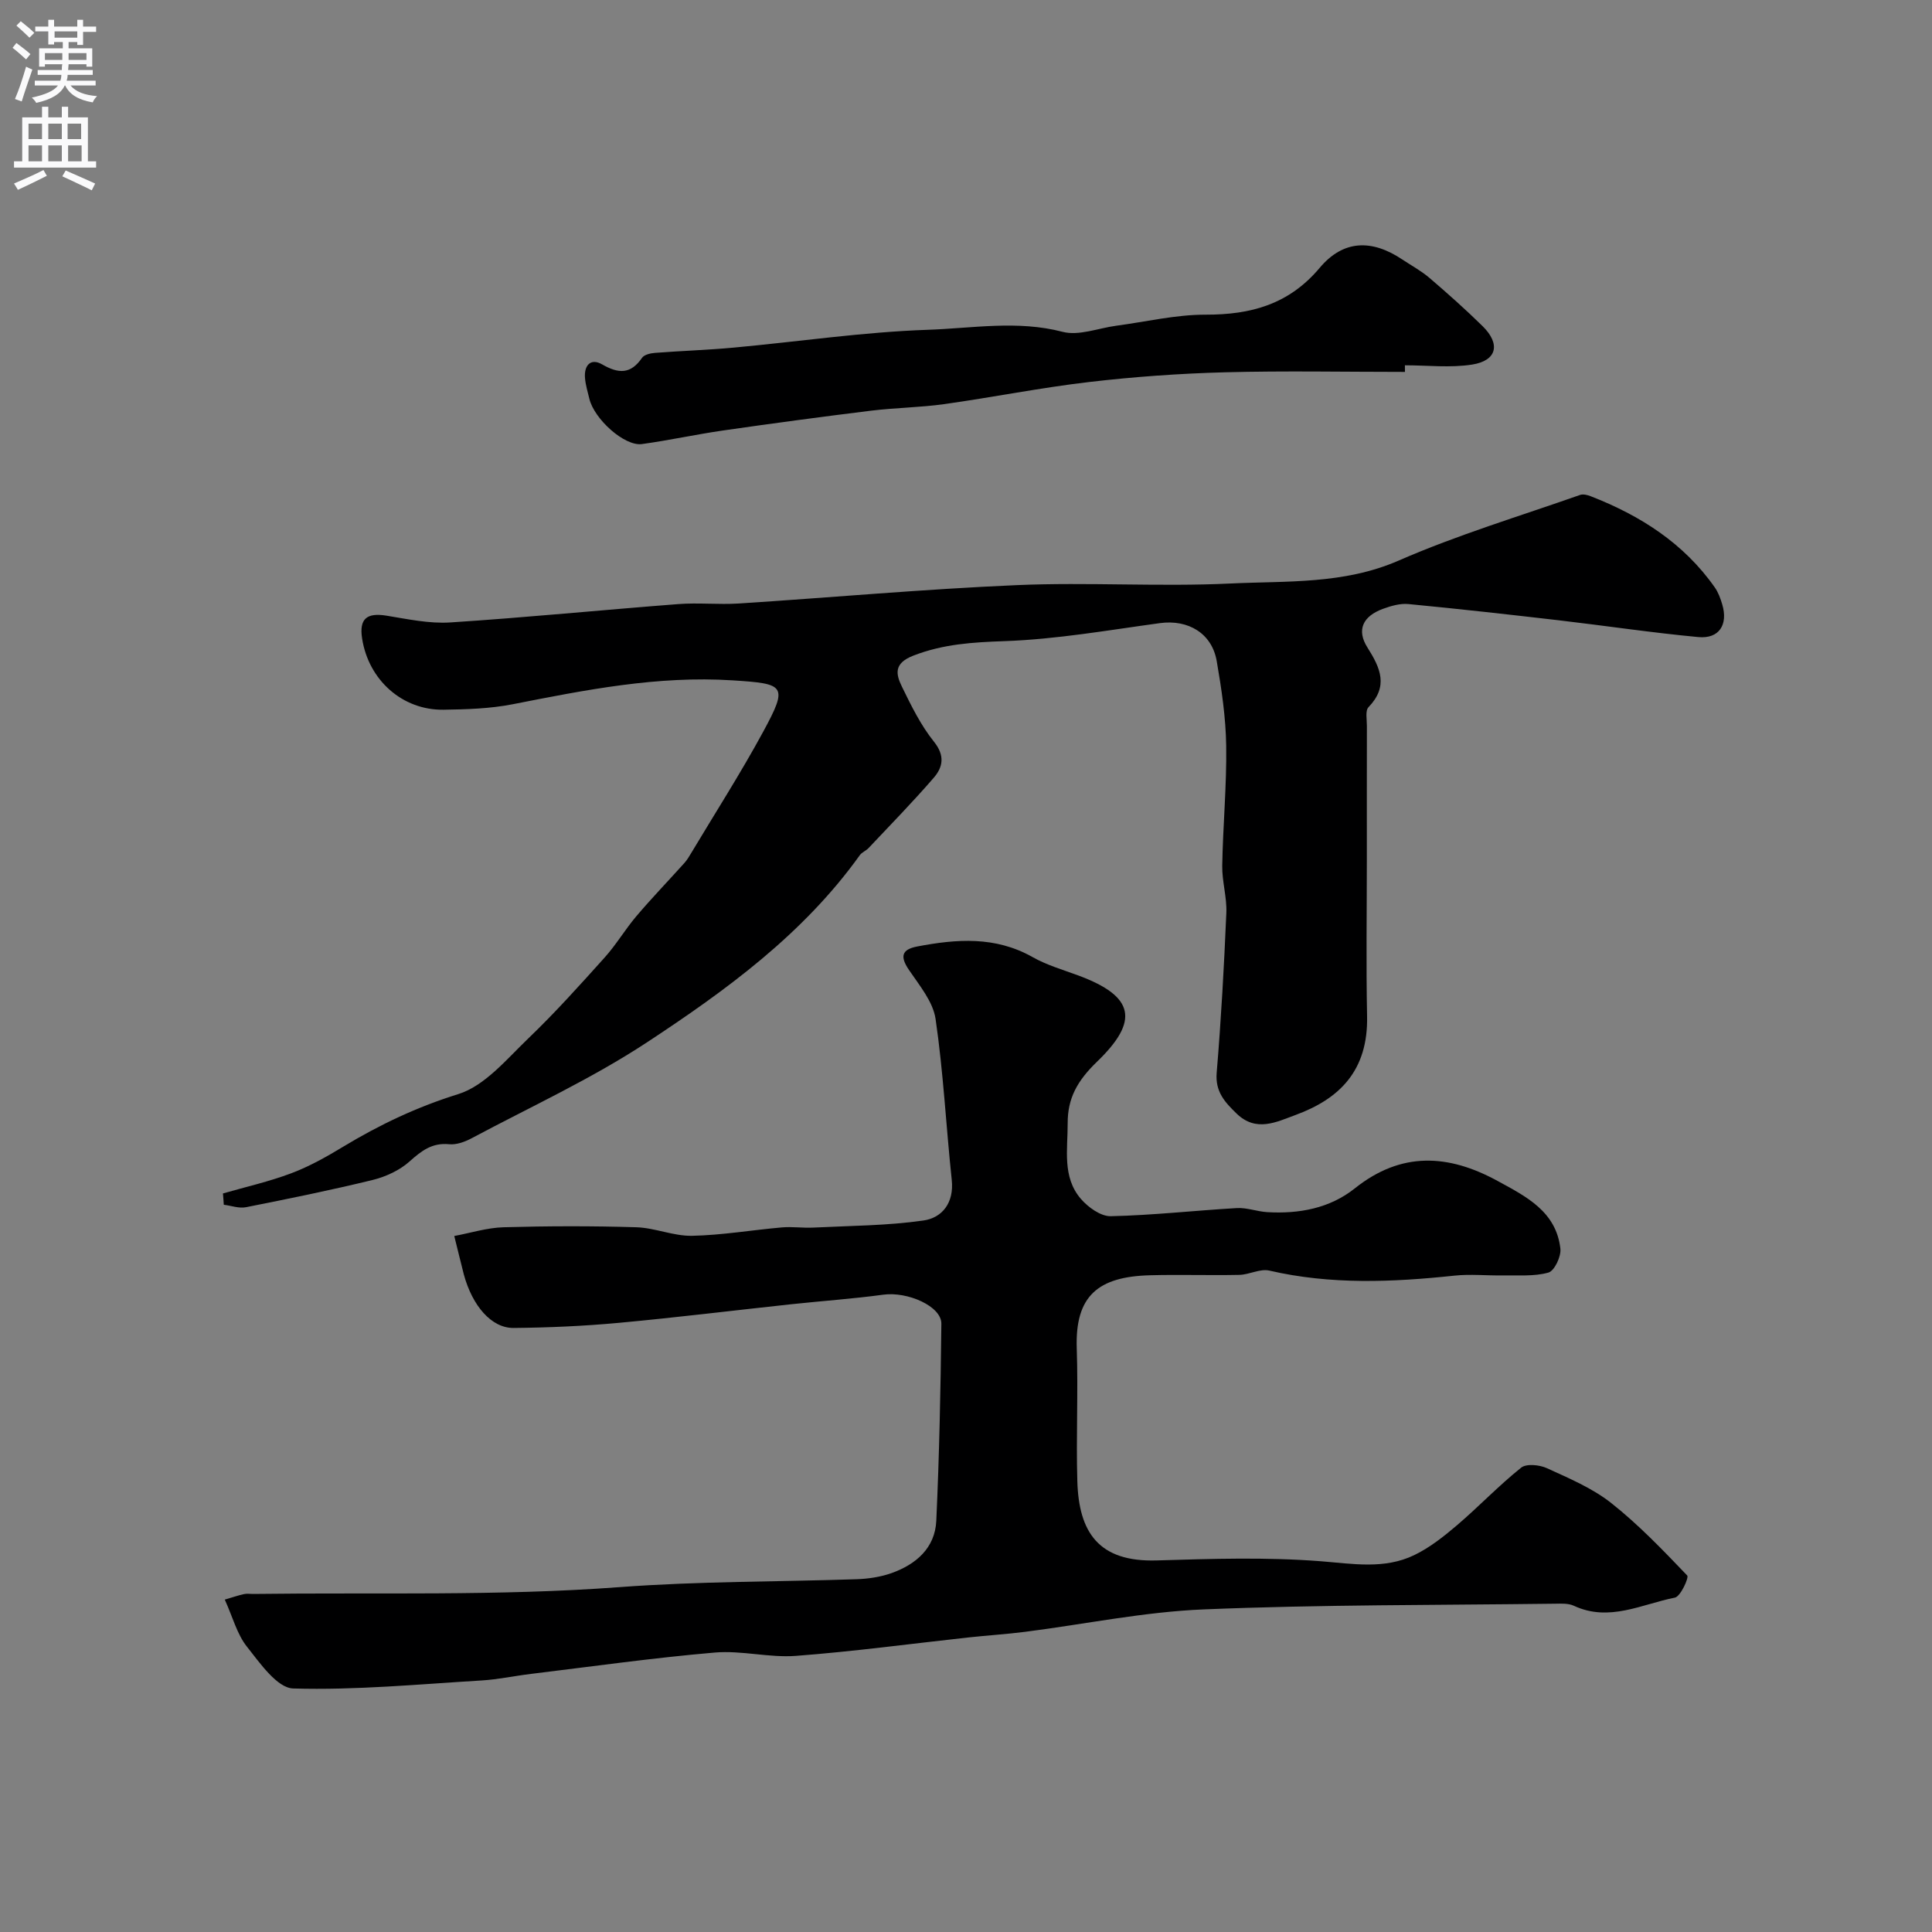 <svg enable-background="new 0 0 400 400" viewBox="0 0 400 400" xmlns="http://www.w3.org/2000/svg"><rect x="0" y="0" width="400" height="400" fill="#808080" stroke="none"/><g fill="#000001"><path d="m94.05 255.9c3.35-.62 6.76-1.71 10.21-1.81 9.16-.26 18.33-.28 27.48 0 3.87.12 7.72 1.85 11.56 1.77 6.21-.13 12.39-1.2 18.6-1.74 2.14-.19 4.32.15 6.47.04 7.62-.38 15.3-.39 22.83-1.47 3.88-.56 6.35-3.67 5.85-8.39-1.18-11.11-1.73-22.3-3.35-33.34-.53-3.59-3.35-6.95-5.52-10.16-1.86-2.75-1.53-4.22 1.72-4.84 8.16-1.56 16.17-2.16 23.87 2.19 2.94 1.66 6.28 2.63 9.48 3.81 11.69 4.33 12.64 9.4 3.89 17.84-4.12 3.98-6.11 7.59-6.09 12.8.02 5.35-1.16 11.08 2.72 15.6 1.5 1.75 4.13 3.65 6.21 3.6 8.7-.19 17.39-1.18 26.09-1.68 2.07-.12 4.18.71 6.28.84 6.58.39 12.95-.78 18.15-4.92 9.61-7.67 19.35-7.11 29.54-1.55 5.94 3.24 12.14 6.33 13.02 14.02.19 1.62-1.23 4.61-2.47 4.96-2.97.84-6.27.53-9.44.59-3.35.06-6.73-.31-10.05.05-12.83 1.36-25.58 1.9-38.31-1.05-1.9-.44-4.13.85-6.22.89-6.16.13-12.33-.09-18.49.08-10.69.29-15.52 4.22-15.15 15.13.31 9.15-.15 18.33.12 27.49.3 10.57 4.38 16.79 16.44 16.42 11.32-.34 22.71-.71 33.97.17 6.65.52 13.14 1.71 19.32-1.26 3.21-1.54 6.13-3.86 8.87-6.19 4.52-3.86 8.64-8.21 13.28-11.92 1.09-.88 3.81-.6 5.34.1 4.58 2.1 9.37 4.11 13.27 7.18 5.69 4.49 10.76 9.79 15.78 15.04.4.41-1.38 4.35-2.55 4.58-6.86 1.35-13.61 5.1-20.91 1.69-1.13-.53-2.6-.45-3.91-.43-24.26.31-48.54.18-72.77 1.18-12.35.51-24.62 3.07-36.93 4.64-3.91.5-7.85.74-11.78 1.17-11.89 1.3-23.76 2.91-35.68 3.81-5.54.42-11.24-1.16-16.78-.69-12.72 1.09-25.37 2.88-38.05 4.42-3.41.41-6.8 1.15-10.22 1.36-13.01.78-26.05 2.04-39.04 1.66-3.32-.1-6.87-5.24-9.58-8.66-2.05-2.58-2.93-6.09-4.58-9.74 1.63-.48 2.79-.88 3.97-1.14.64-.14 1.33-.02 1.99-.03 25.26-.33 50.6.47 75.75-1.41 16.41-1.23 32.74-1.09 49.1-1.64 2.42-.08 4.94-.46 7.22-1.26 5.08-1.81 9.02-5.19 9.28-10.85.62-13.58.9-27.18 1.05-40.78.04-3.63-7.01-6.71-12.02-6.02-6.33.86-12.72 1.3-19.07 1.98-11.9 1.28-23.78 2.75-35.69 3.85-7.24.67-14.52.99-21.79 1.06-4.57.04-8.53-4.56-10.3-11.08-.61-2.37-1.17-4.73-1.98-7.96z"/><path d="m46.16 247.09c4.73-1.36 9.56-2.45 14.15-4.18 3.74-1.41 7.3-3.41 10.73-5.49 7.53-4.55 15.27-8.23 23.82-10.89 5.51-1.71 10.01-7.21 14.49-11.51 5.54-5.31 10.69-11.05 15.83-16.77 2.4-2.67 4.25-5.82 6.57-8.56 3.2-3.77 6.63-7.33 9.94-11.01.53-.59.96-1.3 1.37-1.99 5.02-8.39 10.31-16.64 14.97-25.23 5.21-9.61 4.49-9.9-6.35-10.6-15.55-1-30.5 1.99-45.55 4.95-4.66.91-9.5 1.06-14.27 1.13-8.54.14-15.56-6.14-16.89-14.75-.63-4.08.95-5.39 5.07-4.72 4.36.71 8.83 1.68 13.18 1.4 15.75-1.02 31.47-2.59 47.21-3.8 4.14-.32 8.34.14 12.49-.12 19.24-1.24 38.45-2.99 57.7-3.81 14.67-.63 29.42.37 44.09-.33 11.68-.56 23.5.21 34.87-4.75 12.18-5.32 25-9.17 37.56-13.59.63-.22 1.53 0 2.2.27 10.25 3.99 19.26 9.71 25.69 18.88.72 1.03 1.18 2.29 1.54 3.51 1.25 4.2-.64 7.17-4.94 6.77-9.61-.9-19.18-2.34-28.77-3.46-10.42-1.21-20.85-2.38-31.29-3.38-1.7-.16-3.58.39-5.23.99-4.17 1.52-5.54 4.37-3.22 8.02 2.71 4.28 4.37 8.03.21 12.35-.7.73-.32 2.56-.33 3.89-.02 9.2-.01 18.4-.01 27.6 0 10.83-.17 21.67.05 32.5.23 11.25-5.7 17.09-14.8 20.43-3.98 1.46-8.17 3.64-12.23-.3-2.43-2.36-4.43-4.51-4.11-8.43.92-11.01 1.53-22.05 2-33.1.14-3.25-.91-6.53-.85-9.79.14-8.27.94-16.54.82-24.8-.08-5.86-.96-11.75-1.96-17.55-1-5.78-5.94-8.65-11.75-7.86-10.71 1.46-21.42 3.35-32.18 3.73-6.56.23-12.67.59-18.88 3-4.11 1.6-3.63 3.84-2.36 6.44 1.92 3.94 3.9 7.98 6.62 11.37 2.33 2.9 1.86 5.29-.05 7.49-4.32 5-8.96 9.74-13.5 14.56-.53.56-1.37.85-1.8 1.46-11.67 16.31-27.63 27.93-44.02 38.72-11.49 7.57-24.14 13.37-36.32 19.87-1.4.75-3.16 1.4-4.67 1.25-3.55-.35-5.74 1.36-8.21 3.57-2.06 1.84-4.92 3.16-7.64 3.83-8.68 2.12-17.45 3.9-26.22 5.64-1.44.29-3.06-.32-4.6-.51-.04-.79-.11-1.56-.17-2.34z"/><path d="m290.88 77c-12.43 0-24.87-.25-37.29.08-9.37.25-18.77.92-28.08 2.01-10.02 1.17-19.95 3.16-29.95 4.57-5.04.71-10.18.75-15.24 1.37-10.22 1.26-20.43 2.63-30.63 4.1-5.62.81-11.17 2.04-16.79 2.81-3.59.49-9.87-5.15-10.88-9.38-.34-1.42-.78-2.83-.9-4.27-.23-2.6 1.14-4.23 3.54-2.85 3.4 1.96 5.91 2.07 8.27-1.36.45-.65 1.74-.95 2.67-1.02 5.43-.42 10.87-.59 16.29-1.09 13.4-1.23 26.78-3.23 40.2-3.69 9.23-.31 18.54-2.02 27.9.42 3.37.88 7.39-.76 11.11-1.26 6.16-.82 12.32-2.3 18.48-2.29 9.42.02 17.29-2.13 23.66-9.71 4.88-5.8 10.78-5.93 17.07-1.73 1.89 1.26 3.93 2.36 5.65 3.83 3.76 3.22 7.47 6.52 11 9.99 3.76 3.7 2.97 7.14-2.17 7.95-4.53.71-9.27.15-13.92.15.01.47.01.92.01 1.37z"/></g><path d="m2.6 9.9.8-1c.9.7 1.9 1.4 2.9 2.3l-.9 1.1c-1.1-1-2-1.8-2.8-2.4zm.5 10.6c.9-2.1 1.6-4.3 2.3-6.7.4.2.8.4 1.3.6-.7 2.1-1.5 4.3-2.2 6.6zm.3-15.2.9-.9c1 .8 2 1.6 2.8 2.4l-1 1c-.9-.9-1.8-1.7-2.7-2.5zm12.6-1.2h1.2v1.4h2.7v1.1h-2.7v2.7h-1.2v-.6h-1.8v1.3h4.9v3.8h-1.2v-.5h-3.7c0 .4-.1.9-.1 1.2h5.1v1h-5.2c0 .5-.1.9-.2 1.2h6v1h-5.2c1.1 1.3 2.9 2 5.5 2.2-.4.4-.7.8-.9 1.3-2.9-.5-4.8-1.6-5.7-3.5h-.1c-.8 1.7-2.7 2.9-5.9 3.6-.2-.4-.6-.8-.9-1.1 2.8-.6 4.6-1.4 5.4-2.5h-4.8v-1h5.3c.1-.3.2-.7.2-1.2h-4.9v-1h5c0-.4 0-.8.1-1.2h-3.6v.5h-1.2v-3.8h4.9v-1.3h-1.8v.5h-1.2v-2.7h-2.7v-1h2.7v-1.4h1.2v1.4h4.8zm-6.7 8.3h3.6c0-.4 0-.9 0-1.4h-3.6zm1.9-4.6h4.8v-1.3h-4.7v1.3zm6.7 3.2h-3.7v1.4h3.7v-2.4z" fill="#fafafb"/><path d="m8.7 22.1h1.3v2.2h2.8v-2.2h1.3v2.2h4.1v9.1h1.7v1.3h-17v-1.3h1.7v-9.1h4.1zm.3 13.1.7 1.2c-1.8.9-3.8 1.9-6 2.9-.2-.4-.5-.8-.8-1.3 2.3-1 4.4-1.9 6.1-2.8zm-3.1-6.4h2.8v-3.2h-2.8zm0 4.6h2.8v-3.3h-2.8zm4.1-4.6h2.8v-3.2h-2.8zm0 4.6h2.8v-3.3h-2.8zm3.6 1.9c2.1.9 4.1 1.8 6.1 2.7l-.7 1.4c-2.2-1.1-4.2-2-6.1-2.9zm3.2-9.7h-2.8v3.2h2.8zm-2.7 7.8h2.8v-3.3h-2.8z" fill="#fafafb"/></svg>